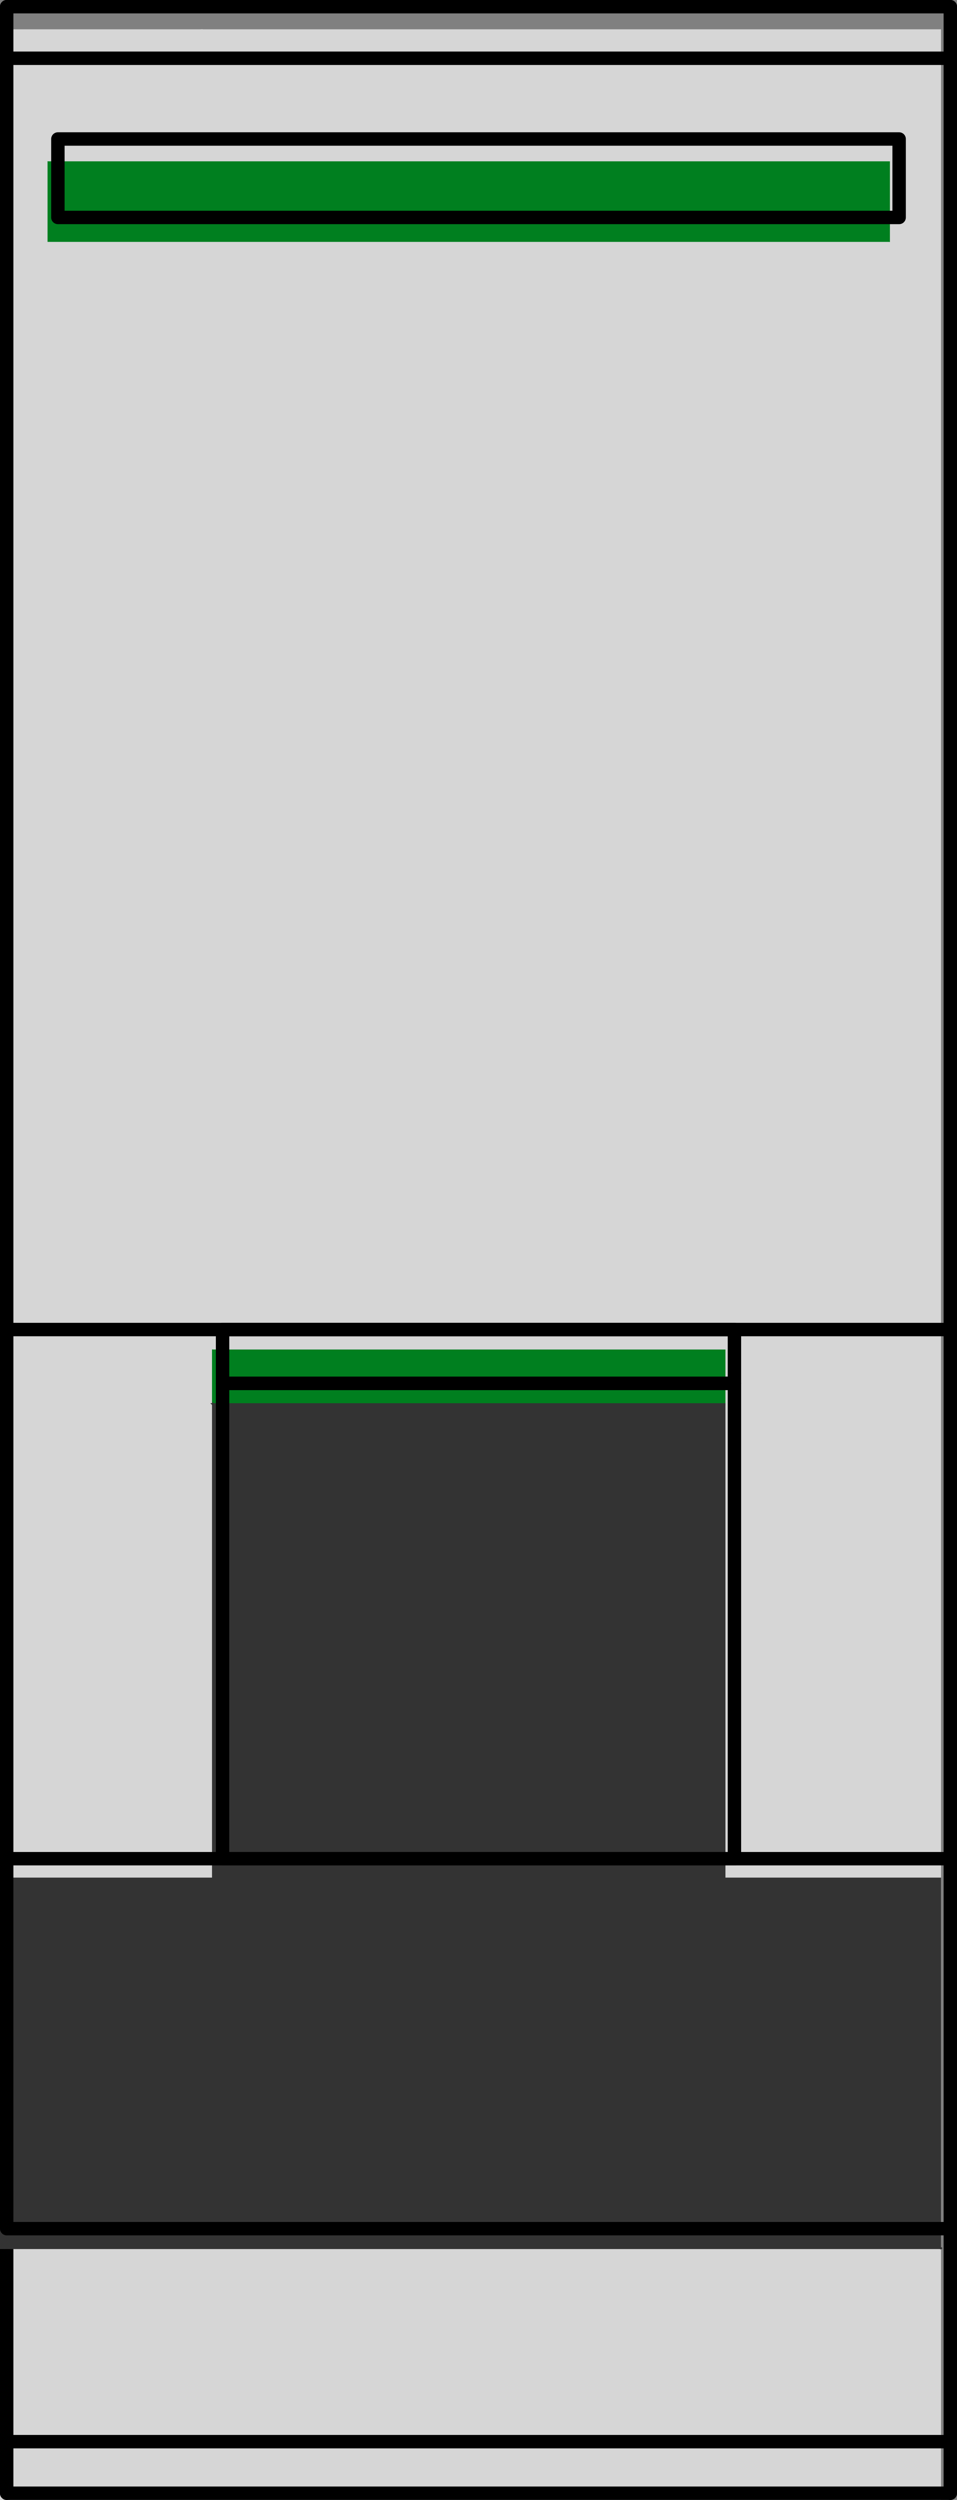 <?xml version="1.0" encoding="UTF-8" standalone="no"?>
<!-- Created with Inkscape (http://www.inkscape.org/) -->

<svg
   version="1.1"
   id="svg1"
   width="68.031"
   height="177.638"
   viewBox="0 0 68.031 177.638"
   sodipodi:docname="Schneider RCBO.pdf"
   xmlns:inkscape="http://www.inkscape.org/namespaces/inkscape"
   xmlns:sodipodi="http://sodipodi.sourceforge.net/DTD/sodipodi-0.dtd"
   xmlns="http://www.w3.org/2000/svg"
   xmlns:svg="http://www.w3.org/2000/svg">
  <rect x="0" y="0" width="68.031" height="177.638" fill="#808080" stroke="none"/>
  <defs
     id="defs1">
    <clipPath
       clipPathUnits="userSpaceOnUse"
       id="clipPath2">
      <path
         d="m 3177,4169 h 425 V 5279 H 3177 V 4169"
         transform="translate(-2.0833333e-6,2.0833333e-4)"
         id="path2" />
    </clipPath>
    <clipPath
       clipPathUnits="userSpaceOnUse"
       id="clipPath4">
      <path
         d="m 3177,4169 h 425 V 5279 H 3177 V 4169"
         transform="translate(-2.0833333e-6,2.0833333e-4)"
         id="path4" />
    </clipPath>
    <clipPath
       clipPathUnits="userSpaceOnUse"
       id="clipPath8">
      <path
         d="m 3177,4169 h 425 V 5279 H 3177 V 4169"
         transform="translate(-2.0833333e-6,2.0833333e-4)"
         id="path8" />
    </clipPath>
    <clipPath
       clipPathUnits="userSpaceOnUse"
       id="clipPath10">
      <path
         d="m 3177,4169 h 425 V 5279 H 3177 V 4169"
         transform="translate(-2.0833333e-6,2.0833333e-4)"
         id="path10" />
    </clipPath>
    <clipPath
       clipPathUnits="userSpaceOnUse"
       id="clipPath17">
      <path
         d="m 3177,4169 h 425 V 5279 H 3177 V 4169"
         transform="translate(-2.0833333e-6,2.0833333e-4)"
         id="path17" />
    </clipPath>
    <clipPath
       clipPathUnits="userSpaceOnUse"
       id="clipPath19">
      <path
         d="m 3177,4169 h 425 V 5279 H 3177 V 4169"
         transform="translate(-2.0833333e-6,2.0833333e-4)"
         id="path19" />
    </clipPath>
  </defs>
  <sodipodi:namedview
     id="namedview1"
     pagecolor="#505050"
     bordercolor="#eeeeee"
     borderopacity="1"
     inkscape:showpageshadow="0"
     inkscape:pageopacity="0"
     inkscape:pagecheckerboard="0"
     inkscape:deskcolor="#505050" />
  <g
     id="layer-oc2"
     inkscape:groupmode="layer"
     inkscape:label="Breakers"
     transform="translate(-526.507,-705.707)">
    <path
       id="path1"
       d="m 3177,4169 h 332 l -332,1109 z m 332,0 -332,1109 h 92 z"
       style="fill:#d6d6d6;fill-opacity:1;fill-rule:nonzero;stroke:#d6d6d6;stroke-width:1;stroke-linecap:butt;stroke-linejoin:miter;stroke-miterlimit:10;stroke-dasharray:none;stroke-opacity:1"
       transform="matrix(0.158,0,0,-0.159,24.366,1547.071)"
       clip-path="url(#clipPath2)" />
    <path
       id="path3"
       d="m 3509,4169 h 92 l -332,1109 z m 92,0 -332,1109 h 332 z"
       style="fill:#d6d6d6;fill-opacity:1;fill-rule:nonzero;stroke:#d6d6d6;stroke-width:1;stroke-linecap:butt;stroke-linejoin:miter;stroke-miterlimit:10;stroke-dasharray:none;stroke-opacity:1"
       transform="matrix(0.158,0,0,-0.159,24.366,1547.071)"
       clip-path="url(#clipPath4)" />
    <path
       id="path5"
       d="M 594.062,706.183 V 882.868"
       style="fill:none;stroke:#000000;stroke-width:0.953;stroke-linecap:round;stroke-linejoin:round;stroke-miterlimit:10;stroke-dasharray:none;stroke-opacity:1" />
    <path
       id="path6"
       d="M 526.983,882.868 V 706.183"
       style="fill:none;stroke:#000000;stroke-width:0.953;stroke-linecap:round;stroke-linejoin:round;stroke-miterlimit:10;stroke-dasharray:none;stroke-opacity:1" />
    <path
       id="path7"
       d="m 3578,5219 h -378 l 378,-35 z m -378,0 378,-35 h -378 z"
       style="fill:#007f1f;fill-opacity:1;fill-rule:nonzero;stroke:#007f1f;stroke-width:1;stroke-linecap:round;stroke-linejoin:miter;stroke-miterlimit:10;stroke-dasharray:none;stroke-opacity:1"
       transform="matrix(0.158,0,0,-0.159,24.366,1547.071)"
       clip-path="url(#clipPath8)" />
    <path
       id="path9"
       d="m 3504,4688 h -230 l 230,-24 z m -230,0 230,-24 h -230 z"
       style="fill:#007f1f;fill-opacity:1;fill-rule:nonzero;stroke:#007f1f;stroke-width:1;stroke-linecap:round;stroke-linejoin:miter;stroke-miterlimit:10;stroke-dasharray:none;stroke-opacity:1"
       transform="matrix(0.158,0,0,-0.159,24.366,1547.071)"
       clip-path="url(#clipPath10)" />
    <path
       id="path11"
       d="m 530.622,715.583 h 59.802 v 5.576 h -59.802 v -5.576"
       style="fill:none;stroke:#000000;stroke-width:0.953;stroke-linecap:round;stroke-linejoin:round;stroke-miterlimit:10;stroke-dasharray:none;stroke-opacity:1" />
    <path
       id="path12"
       d="m 542.329,800.181 h 36.387 v 3.824 h -36.387 v -3.824"
       style="fill:none;stroke:#000000;stroke-width:0.953;stroke-linecap:round;stroke-linejoin:round;stroke-miterlimit:10;stroke-dasharray:none;stroke-opacity:1" />
    <path
       id="path13"
       d="m 526.983,800.181 h 67.079"
       style="fill:none;stroke:#000000;stroke-width:0.953;stroke-linecap:round;stroke-linejoin:round;stroke-miterlimit:10;stroke-dasharray:none;stroke-opacity:1" />
    <path
       id="path14"
       d="m 526.983,879.204 h 67.079"
       style="fill:none;stroke:#000000;stroke-width:0.953;stroke-linecap:round;stroke-linejoin:round;stroke-miterlimit:10;stroke-dasharray:none;stroke-opacity:1" />
    <path
       id="path15"
       d="m 526.983,709.847 h 67.079"
       style="fill:none;stroke:#000000;stroke-width:0.953;stroke-linecap:round;stroke-linejoin:round;stroke-miterlimit:10;stroke-dasharray:none;stroke-opacity:1" />
    <path
       id="path16"
       d="m 3504,4664 h -230 l 230,-212 z m -230,0 230,-212 h -230 z"
       style="fill:#333333;fill-opacity:1;fill-rule:nonzero;stroke:#333333;stroke-width:1;stroke-linecap:round;stroke-linejoin:miter;stroke-miterlimit:10;stroke-dasharray:none;stroke-opacity:1"
       transform="matrix(0.158,0,0,-0.159,24.366,1547.071)"
       clip-path="url(#clipPath17)" />
    <path
       id="path18"
       d="m 3601,4452 h -424 l 424,-165 z m -424,0 424,-165 h -424 z"
       style="fill:#333333;fill-opacity:1;fill-rule:nonzero;stroke:#333333;stroke-width:1;stroke-linecap:round;stroke-linejoin:miter;stroke-miterlimit:10;stroke-dasharray:none;stroke-opacity:1"
       transform="matrix(0.158,0,0,-0.159,24.366,1547.071)"
       clip-path="url(#clipPath19)" />
    <path
       id="path20"
       d="m 526.983,837.781 h 67.079 v 26.288 h -67.079 v -26.288"
       style="fill:none;stroke:#000000;stroke-width:0.953;stroke-linecap:round;stroke-linejoin:round;stroke-miterlimit:10;stroke-dasharray:none;stroke-opacity:1" />
    <path
       id="path21"
       d="m 542.329,804.005 h 36.387 v 33.776 H 542.329 V 804.005"
       style="fill:none;stroke:#000000;stroke-width:0.953;stroke-linecap:round;stroke-linejoin:round;stroke-miterlimit:10;stroke-dasharray:none;stroke-opacity:1" />
  </g>
  <g
     id="layer-oc4"
     inkscape:groupmode="layer"
     inkscape:label="0"
     transform="translate(-526.507,-705.707)">
    <path
       id="path22"
       d="M 594.062,706.183 H 526.983"
       style="fill:none;stroke:#ffffff;stroke-width:0.159;stroke-linecap:round;stroke-linejoin:round;stroke-miterlimit:10;stroke-dasharray:none;stroke-opacity:1" />
    <path
       id="path23"
       d="M 594.062,706.183 H 526.983"
       style="fill:none;stroke:#000000;stroke-width:0.953;stroke-linecap:round;stroke-linejoin:round;stroke-miterlimit:10;stroke-dasharray:none;stroke-opacity:1" />
    <path
       id="path24"
       d="M 594.062,882.868 H 526.983"
       style="fill:none;stroke:#ffffff;stroke-width:0.159;stroke-linecap:round;stroke-linejoin:round;stroke-miterlimit:10;stroke-dasharray:none;stroke-opacity:1" />
    <path
       id="path25"
       d="M 594.062,882.868 H 526.983"
       style="fill:none;stroke:#000000;stroke-width:0.953;stroke-linecap:round;stroke-linejoin:round;stroke-miterlimit:10;stroke-dasharray:none;stroke-opacity:1" />
  </g>
</svg>
